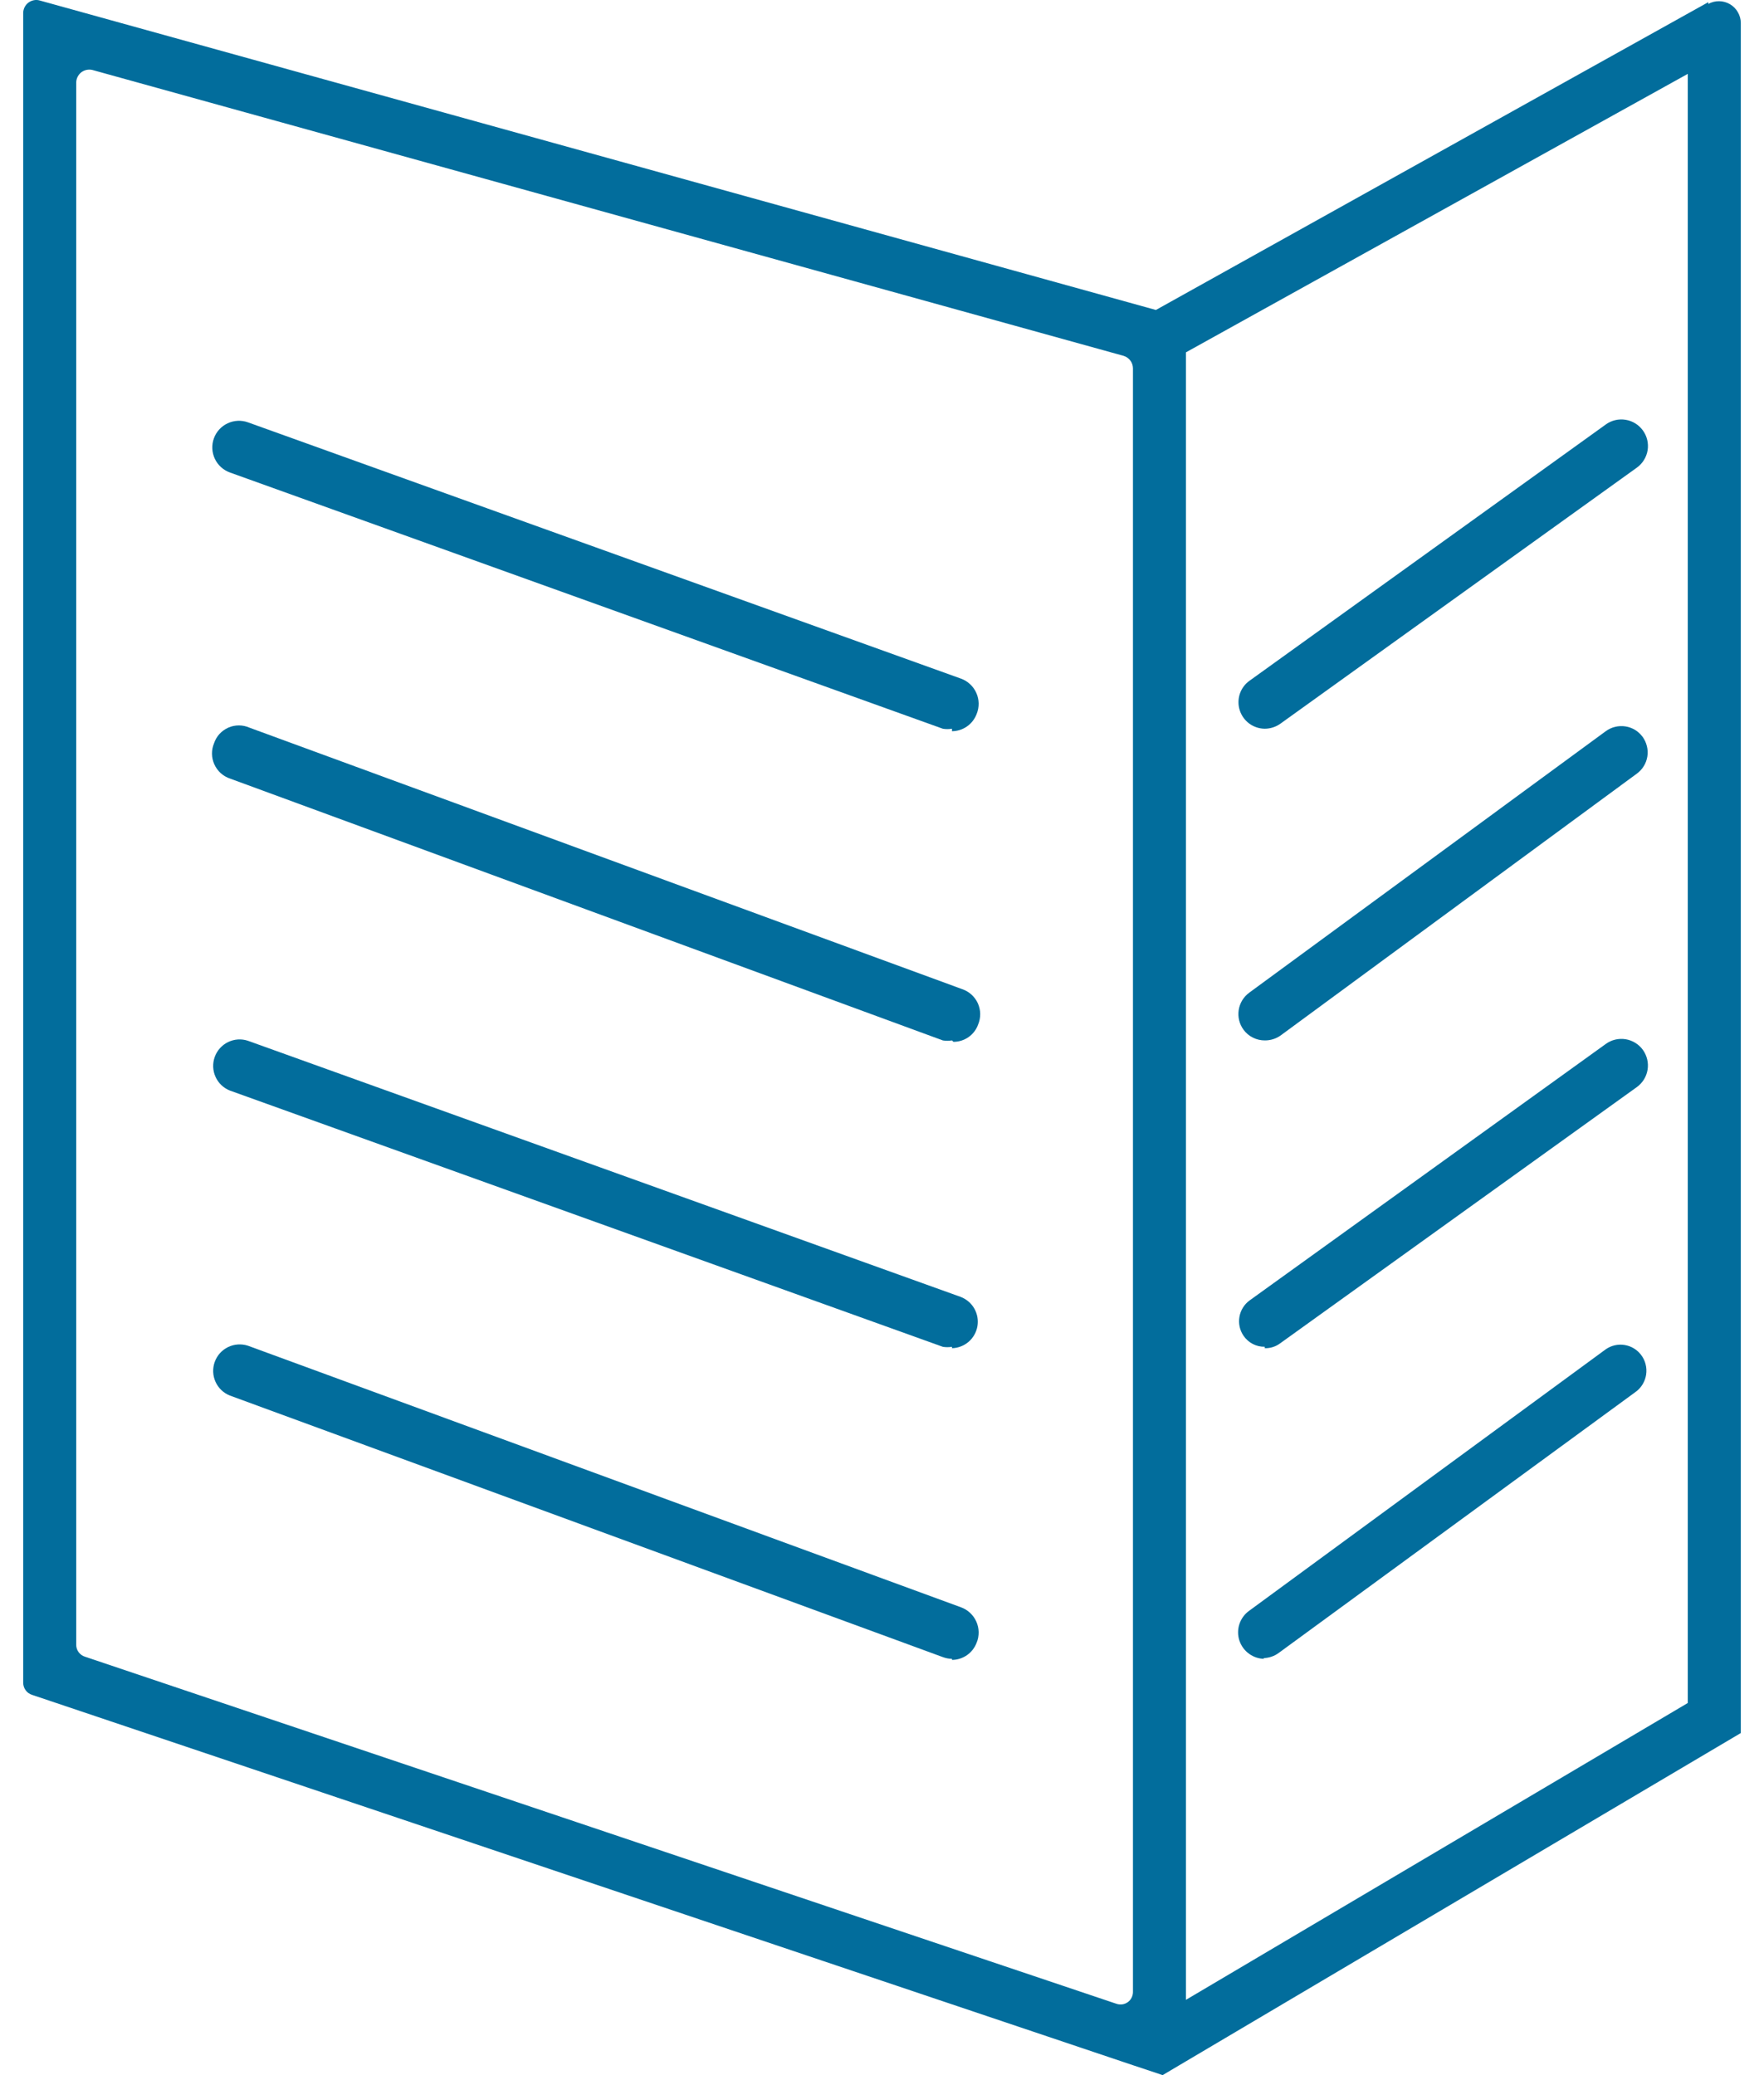 <svg width="34" height="40" viewBox="0 0 34 40" fill="none" xmlns="http://www.w3.org/2000/svg">
<path d="M32.926 0.042L22.279 5.975L0.761 0.008C0.724 -0.002 0.686 -0.003 0.649 0.005C0.612 0.013 0.577 0.028 0.547 0.051C0.517 0.074 0.492 0.104 0.475 0.137C0.458 0.171 0.448 0.208 0.447 0.246V32.439C0.448 32.49 0.464 32.541 0.495 32.582C0.525 32.624 0.568 32.654 0.618 32.67L21.837 39.809L22.409 40L22.858 39.734L33.553 33.406V0.443C33.553 0.37 33.533 0.298 33.496 0.235C33.46 0.171 33.407 0.118 33.344 0.081C33.281 0.044 33.209 0.024 33.136 0.023C33.063 0.022 32.99 0.04 32.926 0.076M21.837 38.392C21.838 38.431 21.829 38.47 21.812 38.505C21.795 38.54 21.77 38.57 21.738 38.593C21.706 38.616 21.669 38.631 21.631 38.636C21.592 38.641 21.553 38.637 21.516 38.624L1.639 31.935C1.59 31.92 1.546 31.889 1.515 31.847C1.485 31.806 1.468 31.755 1.469 31.703V1.588C1.47 1.55 1.479 1.513 1.497 1.479C1.514 1.446 1.538 1.416 1.568 1.393C1.599 1.37 1.633 1.355 1.67 1.347C1.707 1.34 1.746 1.34 1.782 1.349L21.659 6.86C21.71 6.876 21.755 6.908 21.787 6.951C21.819 6.993 21.836 7.045 21.837 7.099V38.392ZM32.531 32.827L22.858 38.549V6.792L32.531 1.424V32.827Z" fill="#026D9C"/>
<path d="M18.349 14.047C18.29 14.057 18.23 14.057 18.172 14.047L4.432 9.108C4.304 9.062 4.199 8.967 4.141 8.844C4.083 8.721 4.076 8.579 4.122 8.451C4.168 8.323 4.263 8.218 4.387 8.16C4.51 8.102 4.651 8.095 4.779 8.141L18.519 13.08C18.585 13.103 18.645 13.14 18.696 13.187C18.747 13.234 18.789 13.291 18.817 13.355C18.846 13.418 18.861 13.487 18.863 13.557C18.864 13.627 18.851 13.696 18.825 13.761C18.789 13.858 18.724 13.943 18.639 14.002C18.554 14.062 18.453 14.094 18.349 14.095" fill="#026D9C"/>
<path d="M18.349 20.055C18.29 20.065 18.23 20.065 18.172 20.055L4.432 15.007C4.366 14.985 4.305 14.949 4.253 14.902C4.201 14.855 4.16 14.797 4.131 14.733C4.102 14.669 4.087 14.6 4.086 14.53C4.085 14.46 4.099 14.391 4.126 14.326C4.148 14.26 4.184 14.199 4.231 14.147C4.279 14.096 4.336 14.055 4.4 14.026C4.464 13.998 4.534 13.983 4.604 13.983C4.674 13.983 4.743 13.998 4.807 14.026L18.546 19.067C18.613 19.09 18.674 19.126 18.726 19.173C18.777 19.22 18.819 19.277 18.848 19.341C18.876 19.405 18.892 19.474 18.893 19.544C18.893 19.614 18.88 19.684 18.853 19.748C18.818 19.847 18.753 19.931 18.668 19.991C18.582 20.051 18.48 20.083 18.376 20.082" fill="#026D9C"/>
<path d="M18.349 25.961C18.29 25.971 18.23 25.971 18.172 25.961L4.432 21.022C4.308 20.973 4.208 20.878 4.154 20.757C4.099 20.636 4.094 20.498 4.139 20.373C4.184 20.248 4.276 20.146 4.396 20.087C4.516 20.029 4.653 20.02 4.779 20.062L18.519 25C18.629 25.043 18.722 25.122 18.78 25.225C18.838 25.328 18.859 25.448 18.839 25.564C18.819 25.681 18.759 25.787 18.67 25.864C18.58 25.941 18.467 25.985 18.349 25.988" fill="#026D9C"/>
<path d="M18.349 31.976C18.288 31.975 18.228 31.963 18.172 31.942L4.432 26.901C4.308 26.852 4.208 26.757 4.154 26.636C4.099 26.515 4.094 26.377 4.139 26.252C4.184 26.127 4.276 26.024 4.396 25.966C4.516 25.908 4.653 25.899 4.779 25.94L18.519 30.981C18.585 31.004 18.645 31.041 18.696 31.088C18.747 31.135 18.789 31.193 18.817 31.256C18.846 31.32 18.861 31.389 18.863 31.458C18.864 31.528 18.852 31.598 18.825 31.662C18.789 31.76 18.724 31.844 18.639 31.904C18.554 31.963 18.453 31.996 18.349 31.996" fill="#026D9C"/>
<path d="M24.378 14.047C24.27 14.046 24.165 14.011 24.078 13.947C23.992 13.883 23.927 13.793 23.895 13.69C23.862 13.587 23.863 13.477 23.897 13.374C23.931 13.272 23.997 13.183 24.085 13.121L30.951 8.182C31.061 8.102 31.199 8.07 31.333 8.092C31.467 8.113 31.587 8.188 31.666 8.298C31.746 8.408 31.778 8.545 31.757 8.679C31.735 8.813 31.661 8.933 31.551 9.013L24.677 13.951C24.59 14.013 24.485 14.046 24.378 14.047Z" fill="#026D9C"/>
<path d="M24.378 20.055C24.298 20.055 24.22 20.037 24.149 20.001C24.078 19.966 24.016 19.914 23.969 19.85C23.929 19.796 23.9 19.735 23.884 19.669C23.868 19.604 23.865 19.537 23.875 19.47C23.885 19.404 23.908 19.34 23.943 19.282C23.978 19.225 24.024 19.175 24.078 19.135L30.951 14.094C31.059 14.015 31.195 13.982 31.328 14.002C31.394 14.012 31.457 14.035 31.514 14.069C31.571 14.104 31.62 14.15 31.66 14.203C31.699 14.257 31.727 14.318 31.743 14.383C31.759 14.447 31.762 14.514 31.752 14.58C31.742 14.646 31.719 14.709 31.684 14.766C31.65 14.823 31.604 14.872 31.55 14.912L24.684 19.959C24.595 20.023 24.487 20.056 24.378 20.055Z" fill="#026D9C"/>
<path d="M24.377 25.96C24.297 25.962 24.218 25.943 24.146 25.906C24.075 25.869 24.014 25.815 23.969 25.749C23.896 25.643 23.867 25.512 23.889 25.385C23.91 25.258 23.981 25.144 24.084 25.068L30.951 20.123C31.061 20.043 31.198 20.011 31.332 20.032C31.466 20.054 31.587 20.128 31.666 20.238C31.745 20.349 31.778 20.486 31.756 20.62C31.735 20.754 31.66 20.874 31.55 20.954L24.677 25.892C24.591 25.957 24.485 25.991 24.377 25.988" fill="#026D9C"/>
<path d="M24.377 31.976C24.268 31.976 24.162 31.942 24.075 31.878C23.987 31.815 23.922 31.725 23.888 31.622C23.855 31.519 23.855 31.408 23.889 31.305C23.923 31.202 23.989 31.112 24.077 31.049L30.95 26.009C31.056 25.935 31.186 25.905 31.313 25.926C31.44 25.946 31.554 26.015 31.631 26.117C31.672 26.171 31.702 26.233 31.718 26.298C31.735 26.363 31.738 26.431 31.728 26.498C31.718 26.565 31.694 26.629 31.659 26.686C31.624 26.744 31.577 26.794 31.522 26.833L24.649 31.86C24.561 31.926 24.453 31.961 24.343 31.962" fill="#026D9C"/>
</svg>
